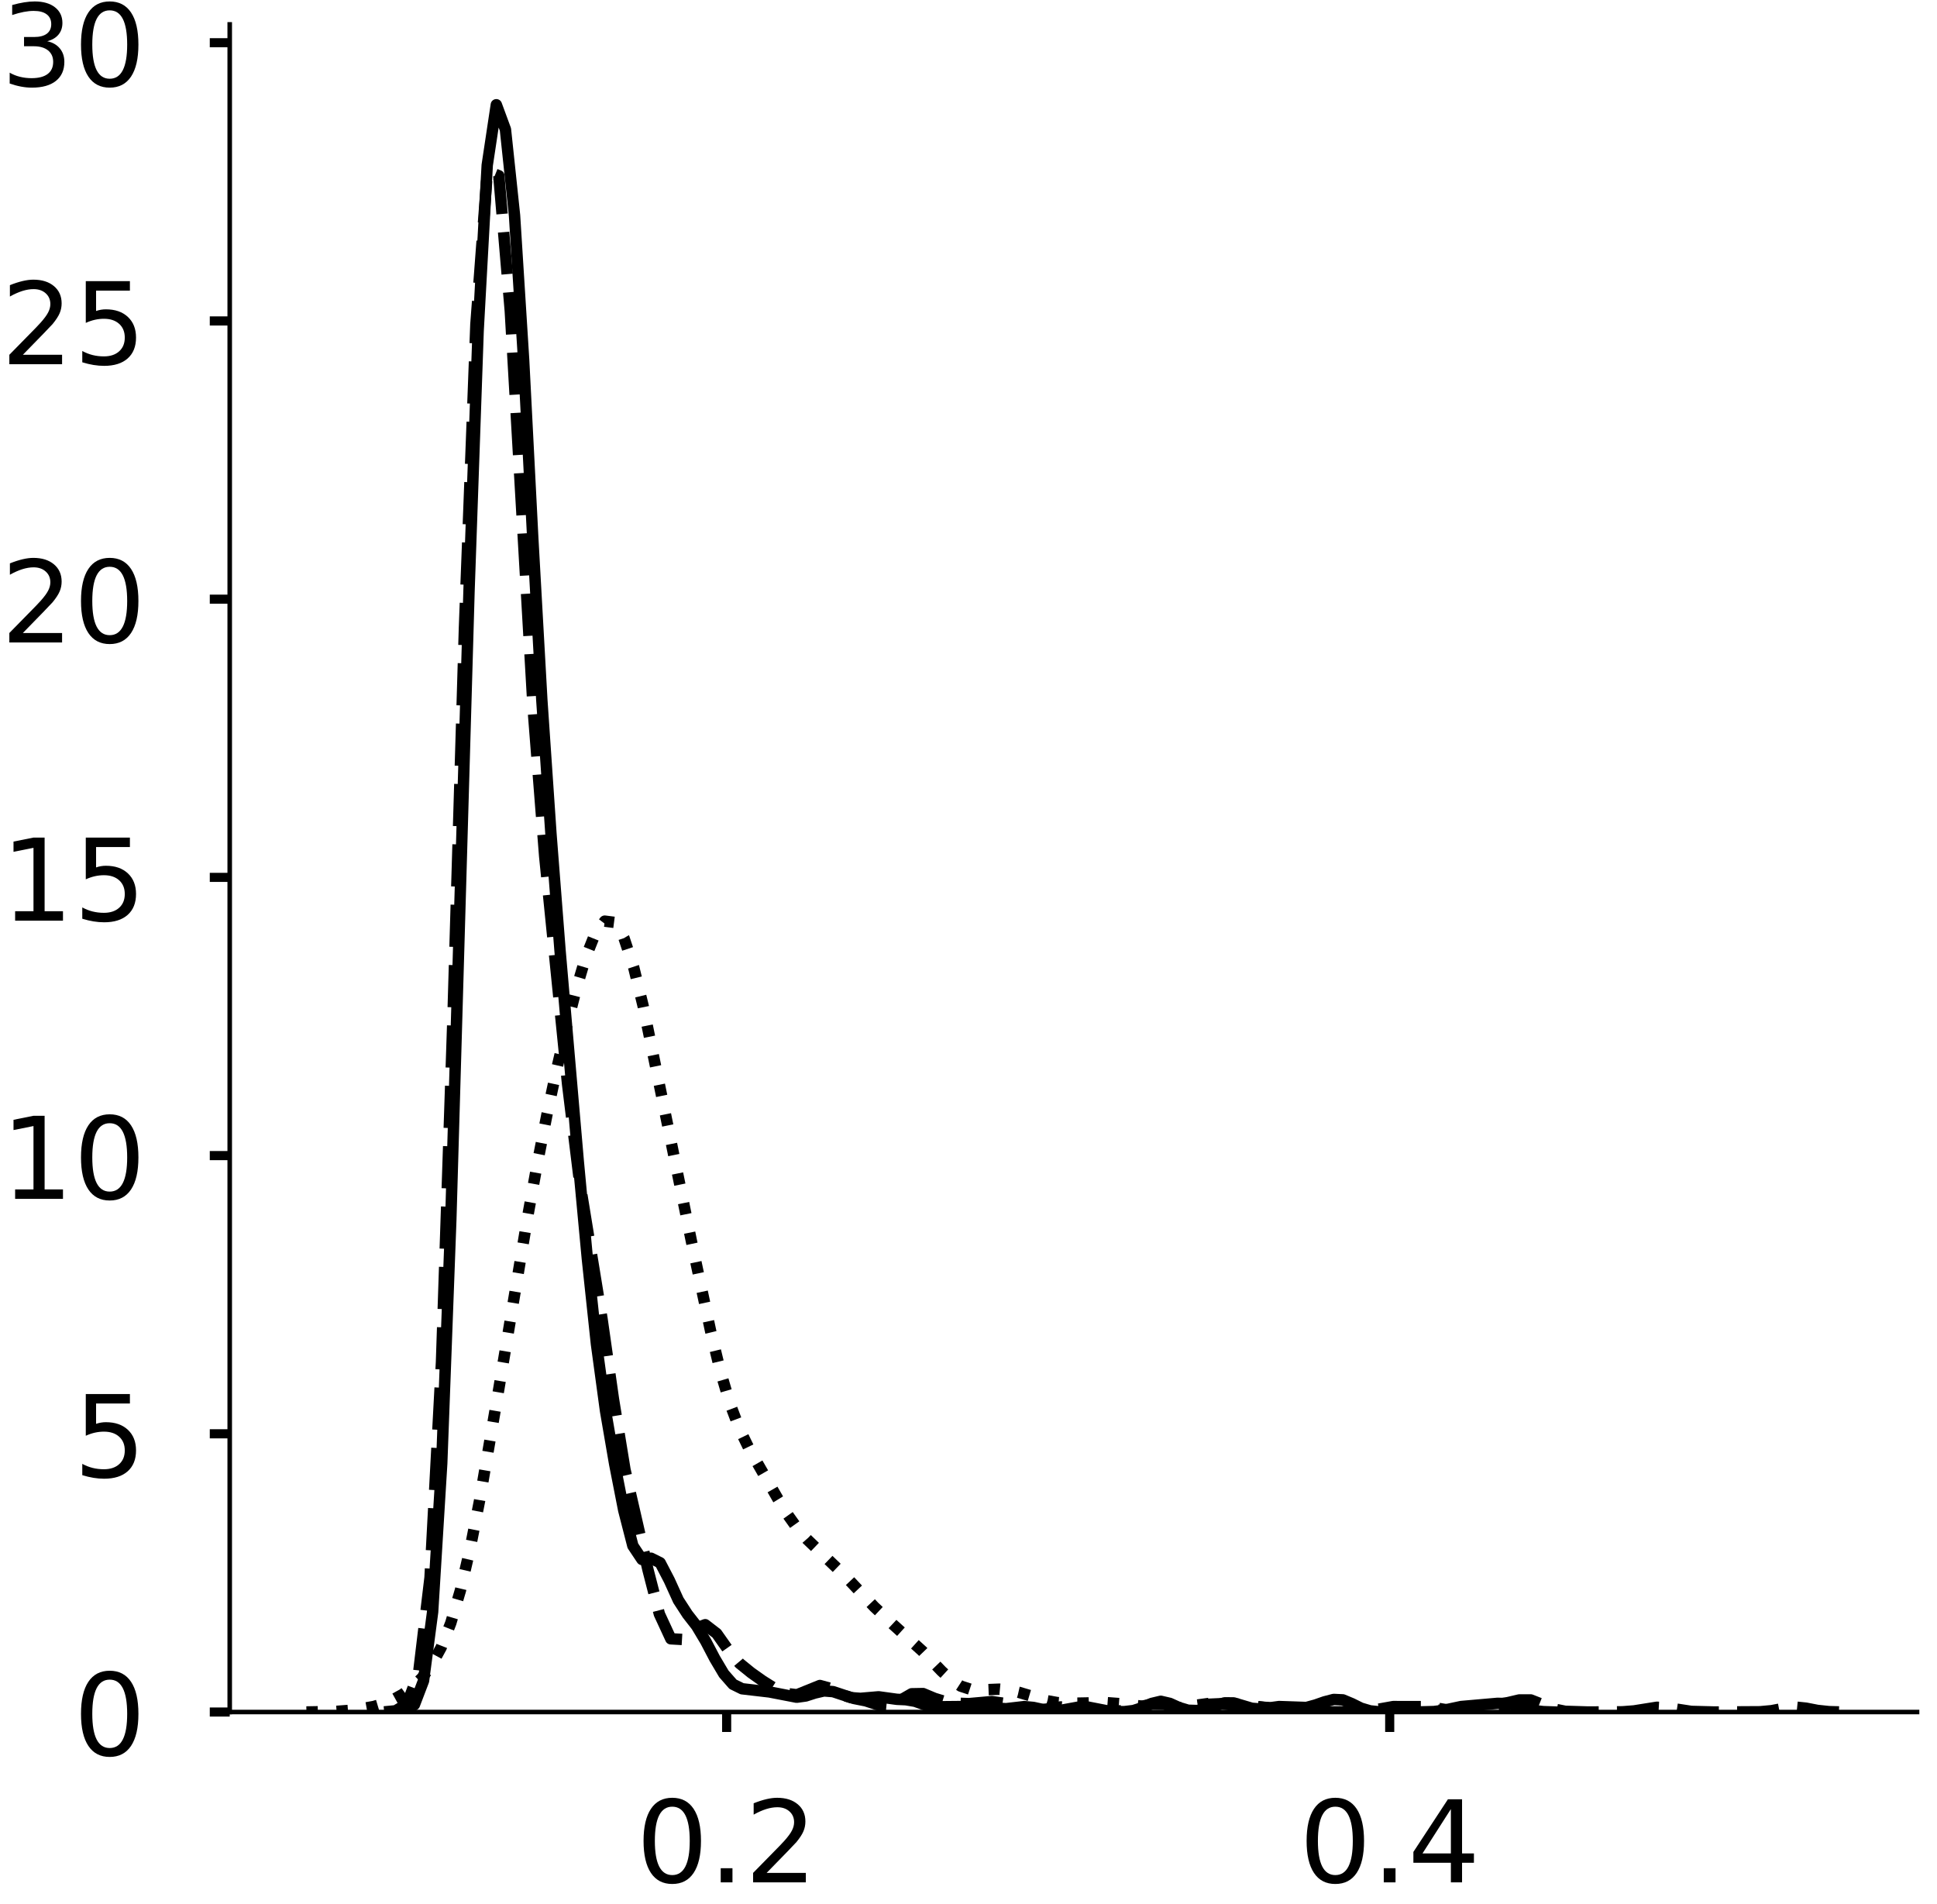 <?xml version="1.0" encoding="utf-8" standalone="no"?>
<!DOCTYPE svg PUBLIC "-//W3C//DTD SVG 1.1//EN"
  "http://www.w3.org/Graphics/SVG/1.1/DTD/svg11.dtd">
<!-- Created with matplotlib (https://matplotlib.org/) -->
<svg height="334.174pt" version="1.1" viewBox="0 0 340.017 334.174" width="340.017pt" xmlns="http://www.w3.org/2000/svg" xmlns:xlink="http://www.w3.org/1999/xlink">
 <defs>
  <style type="text/css">
*{stroke-linecap:butt;stroke-linejoin:round;}
  </style>
 </defs>
 <g id="figure_1">
  <g id="patch_1">
   <path d="M 0 334.174 
L 340.017 334.174 
L 340.017 -0 
L 0 -0 
z
" style="fill:#ffffff;"/>
  </g>
  <g id="axes_1">
   <g id="patch_2">
    <path d="M 40.325 300.474 
L 336.517 300.474 
L 336.517 4.283 
L 40.325 4.283 
z
" style="fill:#ffffff;"/>
   </g>
   <g id="matplotlib.axis_1">
    <g id="xtick_1">
     <g id="line2d_1">
      <defs>
       <path d="M 0 0 
L 0 3.5 
" id="m82fe3e8a77" style="stroke:#000000;stroke-width:1.6;"/>
      </defs>
      <g>
       <use style="stroke:#000000;stroke-width:1.6;" x="127.554" xlink:href="#m82fe3e8a77" y="300.474"/>
      </g>
     </g>
     <g id="text_1">
      <!-- 0.2 -->
      <defs>
       <path d="M 31.781 66.406 
Q 24.172 66.406 20.328 58.906 
Q 16.5 51.422 16.5 36.375 
Q 16.5 21.391 20.328 13.891 
Q 24.172 6.391 31.781 6.391 
Q 39.453 6.391 43.281 13.891 
Q 47.125 21.391 47.125 36.375 
Q 47.125 51.422 43.281 58.906 
Q 39.453 66.406 31.781 66.406 
z
M 31.781 74.219 
Q 44.047 74.219 50.516 64.516 
Q 56.984 54.828 56.984 36.375 
Q 56.984 17.969 50.516 8.266 
Q 44.047 -1.422 31.781 -1.422 
Q 19.531 -1.422 13.062 8.266 
Q 6.594 17.969 6.594 36.375 
Q 6.594 54.828 13.062 64.516 
Q 19.531 74.219 31.781 74.219 
z
" id="DejaVuSans-48"/>
       <path d="M 10.688 12.406 
L 21 12.406 
L 21 0 
L 10.688 0 
z
" id="DejaVuSans-46"/>
       <path d="M 19.188 8.297 
L 53.609 8.297 
L 53.609 0 
L 7.328 0 
L 7.328 8.297 
Q 12.938 14.109 22.625 23.891 
Q 32.328 33.688 34.812 36.531 
Q 39.547 41.844 41.422 45.531 
Q 43.312 49.219 43.312 52.781 
Q 43.312 58.594 39.234 62.25 
Q 35.156 65.922 28.609 65.922 
Q 23.969 65.922 18.812 64.312 
Q 13.672 62.703 7.812 59.422 
L 7.812 69.391 
Q 13.766 71.781 18.938 73 
Q 24.125 74.219 28.422 74.219 
Q 39.75 74.219 46.484 68.547 
Q 53.219 62.891 53.219 53.422 
Q 53.219 48.922 51.531 44.891 
Q 49.859 40.875 45.406 35.406 
Q 44.188 33.984 37.641 27.219 
Q 31.109 20.453 19.188 8.297 
z
" id="DejaVuSans-50"/>
      </defs>
      <g transform="translate(111.651 330.371)scale(0.2 -0.2)">
       <use xlink:href="#DejaVuSans-48"/>
       <use x="63.623" xlink:href="#DejaVuSans-46"/>
       <use x="95.41" xlink:href="#DejaVuSans-50"/>
      </g>
     </g>
    </g>
    <g id="xtick_2">
     <g id="line2d_2">
      <g>
       <use style="stroke:#000000;stroke-width:1.6;" x="243.946" xlink:href="#m82fe3e8a77" y="300.474"/>
      </g>
     </g>
     <g id="text_2">
      <!-- 0.4 -->
      <defs>
       <path d="M 37.797 64.312 
L 12.891 25.391 
L 37.797 25.391 
z
M 35.203 72.906 
L 47.609 72.906 
L 47.609 25.391 
L 58.016 25.391 
L 58.016 17.188 
L 47.609 17.188 
L 47.609 0 
L 37.797 0 
L 37.797 17.188 
L 4.891 17.188 
L 4.891 26.703 
z
" id="DejaVuSans-52"/>
      </defs>
      <g transform="translate(228.043 330.371)scale(0.2 -0.2)">
       <use xlink:href="#DejaVuSans-48"/>
       <use x="63.623" xlink:href="#DejaVuSans-46"/>
       <use x="95.41" xlink:href="#DejaVuSans-52"/>
      </g>
     </g>
    </g>
   </g>
   <g id="matplotlib.axis_2">
    <g id="ytick_1">
     <g id="line2d_3">
      <defs>
       <path d="M 0 0 
L -3.5 0 
" id="mcd3ab9505b" style="stroke:#000000;stroke-width:1.6;"/>
      </defs>
      <g>
       <use style="stroke:#000000;stroke-width:1.6;" x="40.325" xlink:href="#mcd3ab9505b" y="300.474"/>
      </g>
     </g>
     <g id="text_3">
      <!-- 0 -->
      <g transform="translate(12.9 308.073)scale(0.2 -0.2)">
       <use xlink:href="#DejaVuSans-48"/>
      </g>
     </g>
    </g>
    <g id="ytick_2">
     <g id="line2d_4">
      <g>
       <use style="stroke:#000000;stroke-width:1.6;" x="40.325" xlink:href="#mcd3ab9505b" y="251.645"/>
      </g>
     </g>
     <g id="text_4">
      <!-- 5 -->
      <defs>
       <path d="M 10.797 72.906 
L 49.516 72.906 
L 49.516 64.594 
L 19.828 64.594 
L 19.828 46.734 
Q 21.969 47.469 24.109 47.828 
Q 26.266 48.188 28.422 48.188 
Q 40.625 48.188 47.75 41.5 
Q 54.891 34.812 54.891 23.391 
Q 54.891 11.625 47.562 5.094 
Q 40.234 -1.422 26.906 -1.422 
Q 22.312 -1.422 17.547 -0.641 
Q 12.797 0.141 7.719 1.703 
L 7.719 11.625 
Q 12.109 9.234 16.797 8.062 
Q 21.484 6.891 26.703 6.891 
Q 35.156 6.891 40.078 11.328 
Q 45.016 15.766 45.016 23.391 
Q 45.016 31 40.078 35.438 
Q 35.156 39.891 26.703 39.891 
Q 22.75 39.891 18.812 39.016 
Q 14.891 38.141 10.797 36.281 
z
" id="DejaVuSans-53"/>
      </defs>
      <g transform="translate(12.9 259.244)scale(0.2 -0.2)">
       <use xlink:href="#DejaVuSans-53"/>
      </g>
     </g>
    </g>
    <g id="ytick_3">
     <g id="line2d_5">
      <g>
       <use style="stroke:#000000;stroke-width:1.6;" x="40.325" xlink:href="#mcd3ab9505b" y="202.816"/>
      </g>
     </g>
     <g id="text_5">
      <!-- 10 -->
      <defs>
       <path d="M 12.406 8.297 
L 28.516 8.297 
L 28.516 63.922 
L 10.984 60.406 
L 10.984 69.391 
L 28.422 72.906 
L 38.281 72.906 
L 38.281 8.297 
L 54.391 8.297 
L 54.391 0 
L 12.406 0 
z
" id="DejaVuSans-49"/>
      </defs>
      <g transform="translate(0.175 210.415)scale(0.2 -0.2)">
       <use xlink:href="#DejaVuSans-49"/>
       <use x="63.623" xlink:href="#DejaVuSans-48"/>
      </g>
     </g>
    </g>
    <g id="ytick_4">
     <g id="line2d_6">
      <g>
       <use style="stroke:#000000;stroke-width:1.6;" x="40.325" xlink:href="#mcd3ab9505b" y="153.987"/>
      </g>
     </g>
     <g id="text_6">
      <!-- 15 -->
      <g transform="translate(0.175 161.586)scale(0.2 -0.2)">
       <use xlink:href="#DejaVuSans-49"/>
       <use x="63.623" xlink:href="#DejaVuSans-53"/>
      </g>
     </g>
    </g>
    <g id="ytick_5">
     <g id="line2d_7">
      <g>
       <use style="stroke:#000000;stroke-width:1.6;" x="40.325" xlink:href="#mcd3ab9505b" y="105.158"/>
      </g>
     </g>
     <g id="text_7">
      <!-- 20 -->
      <g transform="translate(0.175 112.756)scale(0.2 -0.2)">
       <use xlink:href="#DejaVuSans-50"/>
       <use x="63.623" xlink:href="#DejaVuSans-48"/>
      </g>
     </g>
    </g>
    <g id="ytick_6">
     <g id="line2d_8">
      <g>
       <use style="stroke:#000000;stroke-width:1.6;" x="40.325" xlink:href="#mcd3ab9505b" y="56.329"/>
      </g>
     </g>
     <g id="text_8">
      <!-- 25 -->
      <g transform="translate(0.175 63.927)scale(0.2 -0.2)">
       <use xlink:href="#DejaVuSans-50"/>
       <use x="63.623" xlink:href="#DejaVuSans-53"/>
      </g>
     </g>
    </g>
    <g id="ytick_7">
     <g id="line2d_9">
      <g>
       <use style="stroke:#000000;stroke-width:1.6;" x="40.325" xlink:href="#mcd3ab9505b" y="7.5"/>
      </g>
     </g>
     <g id="text_9">
      <!-- 30 -->
      <defs>
       <path d="M 40.578 39.312 
Q 47.656 37.797 51.625 33 
Q 55.609 28.219 55.609 21.188 
Q 55.609 10.406 48.188 4.484 
Q 40.766 -1.422 27.094 -1.422 
Q 22.516 -1.422 17.656 -0.516 
Q 12.797 0.391 7.625 2.203 
L 7.625 11.719 
Q 11.719 9.328 16.594 8.109 
Q 21.484 6.891 26.812 6.891 
Q 36.078 6.891 40.938 10.547 
Q 45.797 14.203 45.797 21.188 
Q 45.797 27.641 41.281 31.266 
Q 36.766 34.906 28.719 34.906 
L 20.219 34.906 
L 20.219 43.016 
L 29.109 43.016 
Q 36.375 43.016 40.234 45.922 
Q 44.094 48.828 44.094 54.297 
Q 44.094 59.906 40.109 62.906 
Q 36.141 65.922 28.719 65.922 
Q 24.656 65.922 20.016 65.031 
Q 15.375 64.156 9.812 62.312 
L 9.812 71.094 
Q 15.438 72.656 20.344 73.438 
Q 25.25 74.219 29.594 74.219 
Q 40.828 74.219 47.359 69.109 
Q 53.906 64.016 53.906 55.328 
Q 53.906 49.266 50.438 45.094 
Q 46.969 40.922 40.578 39.312 
z
" id="DejaVuSans-51"/>
      </defs>
      <g transform="translate(0.175 15.098)scale(0.2 -0.2)">
       <use xlink:href="#DejaVuSans-51"/>
       <use x="63.623" xlink:href="#DejaVuSans-48"/>
      </g>
     </g>
    </g>
   </g>
   <g id="line2d_10">
    <path clip-path="url(#p0d07f5e3a4)" d="M 69.55 300.443 
L 71.148 300.245 
L 72.745 299.178 
L 74.343 294.997 
L 75.941 282.914 
L 77.539 256.836 
L 79.136 214.021 
L 82.332 103.679 
L 83.93 58.049 
L 85.527 28.991 
L 87.125 18.387 
L 88.723 22.721 
L 90.32 37.809 
L 91.918 63.188 
L 93.516 94.366 
L 95.114 122.896 
L 96.711 146.314 
L 98.309 166.833 
L 101.505 203.791 
L 103.102 220.898 
L 104.7 235.887 
L 106.298 247.64 
L 107.895 256.925 
L 109.493 265.078 
L 111.091 271.297 
L 112.689 273.695 
L 114.286 273.482 
L 115.884 274.281 
L 117.482 277.345 
L 119.08 280.86 
L 120.677 283.32 
L 122.275 285.371 
L 123.873 288.042 
L 125.471 291.094 
L 127.068 293.785 
L 128.666 295.605 
L 130.264 296.392 
L 135.057 296.95 
L 139.85 297.876 
L 141.448 297.655 
L 143.046 297.141 
L 144.643 296.77 
L 146.241 296.899 
L 149.436 297.958 
L 151.034 298.077 
L 154.23 297.805 
L 157.425 298.243 
L 159.023 298.317 
L 160.621 298.589 
L 162.218 299.159 
L 163.816 299.56 
L 171.805 299.486 
L 173.402 299.562 
L 175 299.797 
L 176.598 299.892 
L 179.793 299.523 
L 181.391 299.668 
L 182.989 300.015 
L 184.587 300.239 
L 186.184 300.181 
L 189.38 299.598 
L 190.977 299.608 
L 194.173 300.23 
L 195.771 300.397 
L 197.368 300.405 
L 198.966 300.215 
L 200.564 299.701 
L 202.162 298.97 
L 203.759 298.589 
L 205.357 298.96 
L 206.955 299.683 
L 208.553 300.161 
L 210.15 300.213 
L 211.748 299.89 
L 214.943 298.865 
L 216.541 298.871 
L 219.737 299.817 
L 221.334 299.946 
L 224.53 299.514 
L 229.323 299.678 
L 230.921 299.242 
L 232.518 298.684 
L 234.116 298.267 
L 235.714 298.342 
L 237.312 299.007 
L 238.909 299.799 
L 240.507 300.272 
L 242.105 300.435 
L 248.496 300.472 
L 251.691 300.392 
L 253.289 300.193 
L 256.484 299.512 
L 262.875 298.951 
L 264.473 298.991 
L 266.071 299.341 
L 269.266 300.216 
L 270.864 300.403 
L 272.462 300.459 
L 272.462 300.459 
" style="fill:none;stroke:#000000;stroke-linecap:square;stroke-width:2;"/>
   </g>
   <g id="line2d_11">
    <path clip-path="url(#p0d07f5e3a4)" d="M 67.437 300.452 
L 69.45 300.26 
L 71.463 299.036 
L 73.476 293.671 
L 75.488 276.883 
L 77.501 239.034 
L 79.514 178.378 
L 81.526 110.289 
L 83.539 56.928 
L 85.552 30.032 
L 87.565 30.846 
L 89.577 54.576 
L 93.603 124.598 
L 95.616 150.296 
L 99.641 190.347 
L 101.654 206.775 
L 105.679 231.479 
L 107.692 245.611 
L 109.705 257.924 
L 113.73 275.454 
L 115.743 283.275 
L 117.756 287.624 
L 119.768 287.738 
L 121.781 285.914 
L 123.794 285.149 
L 125.806 286.702 
L 127.819 289.558 
L 129.832 291.944 
L 131.845 293.575 
L 133.857 295.002 
L 135.87 296.265 
L 137.883 297.207 
L 139.895 297.445 
L 143.921 295.819 
L 145.934 296.367 
L 147.946 297.501 
L 149.959 298.108 
L 151.972 298.509 
L 153.985 299.164 
L 155.997 299.349 
L 158.01 298.435 
L 160.023 297.274 
L 162.035 297.236 
L 164.048 298.079 
L 166.061 298.696 
L 168.074 298.934 
L 170.086 299.002 
L 174.112 298.644 
L 176.125 298.932 
L 178.137 299.656 
L 180.15 300.171 
L 182.163 300.19 
L 186.188 299.583 
L 188.201 299.807 
L 190.214 300.203 
L 192.226 300.409 
L 194.239 300.439 
L 196.252 300.328 
L 198.264 299.993 
L 202.29 299.044 
L 204.303 299.101 
L 206.315 299.595 
L 208.328 299.895 
L 210.341 299.601 
L 212.354 299.103 
L 214.366 299.012 
L 218.392 299.508 
L 220.404 299.529 
L 222.417 299.681 
L 226.443 300.335 
L 230.468 300.471 
L 238.519 300.427 
L 240.532 300.242 
L 244.557 299.521 
L 250.595 299.523 
L 254.621 300.194 
L 256.634 300.185 
L 260.659 299.388 
L 262.672 299.166 
L 264.684 298.827 
L 266.697 298.354 
L 268.71 298.354 
L 272.735 299.94 
L 274.748 300.35 
L 278.773 300.473 
L 284.812 300.436 
L 286.824 300.281 
L 290.85 299.64 
L 292.863 299.75 
L 296.888 300.367 
L 300.913 300.472 
L 308.964 300.427 
L 310.977 300.242 
L 312.99 299.854 
L 315.003 299.59 
L 317.015 299.8 
L 319.028 300.192 
L 321.041 300.406 
L 323.053 300.463 
L 323.053 300.463 
" style="fill:none;stroke:#000000;stroke-dasharray:7.4,3.2;stroke-dashoffset:0;stroke-width:2;"/>
   </g>
   <g id="line2d_12">
    <path clip-path="url(#p0d07f5e3a4)" d="M 53.788 300.467 
L 58.856 300.378 
L 62.235 300.116 
L 65.614 299.508 
L 67.303 299.003 
L 68.993 298.311 
L 70.682 297.38 
L 72.372 296.143 
L 74.061 294.494 
L 75.75 292.251 
L 77.44 289.145 
L 79.129 284.856 
L 80.819 279.127 
L 82.508 271.882 
L 84.197 263.295 
L 87.576 243.662 
L 92.644 213.422 
L 94.334 204.141 
L 96.023 195.562 
L 97.712 187.685 
L 99.402 180.424 
L 101.091 173.803 
L 102.781 168.112 
L 104.47 163.879 
L 106.159 161.67 
L 107.849 161.887 
L 109.538 164.648 
L 111.228 169.741 
L 112.917 176.644 
L 116.296 193.056 
L 121.364 217.815 
L 124.743 233.623 
L 126.432 240.575 
L 128.122 246.326 
L 129.811 250.789 
L 131.5 254.27 
L 136.569 263.094 
L 138.258 265.842 
L 139.947 268.213 
L 141.637 270.135 
L 148.394 276.634 
L 153.462 282.016 
L 156.841 285.189 
L 161.909 289.777 
L 165.288 293.294 
L 166.978 294.84 
L 168.667 295.934 
L 170.356 296.487 
L 172.046 296.6 
L 175.425 296.465 
L 177.114 296.625 
L 178.803 297.009 
L 183.872 298.512 
L 185.561 298.813 
L 187.25 298.953 
L 190.629 298.888 
L 194.008 298.811 
L 197.387 299.068 
L 202.455 299.709 
L 204.144 299.813 
L 205.834 299.792 
L 209.212 299.385 
L 212.591 298.919 
L 214.281 298.858 
L 217.659 299.126 
L 226.106 300.201 
L 229.485 300.396 
L 236.243 300.473 
L 246.379 300.379 
L 256.515 300.016 
L 266.652 300.458 
L 268.341 300.467 
L 268.341 300.467 
" style="fill:none;stroke:#000000;stroke-dasharray:2,3.3;stroke-dashoffset:0;stroke-width:2;"/>
   </g>
   <g id="patch_3">
    <path d="M 40.325 300.474 
L 40.325 4.283 
" style="fill:none;stroke:#000000;stroke-linecap:square;stroke-linejoin:miter;stroke-width:0.8;"/>
   </g>
   <g id="patch_4">
    <path d="M 40.325 300.474 
L 336.517 300.474 
" style="fill:none;stroke:#000000;stroke-linecap:square;stroke-linejoin:miter;stroke-width:0.8;"/>
   </g>
  </g>
  <g id="axes_2">
   <g id="patch_5">
    <path d="M 403.067 300.474 
L 699.258 300.474 
L 699.258 4.283 
L 403.067 4.283 
z
" style="fill:#ffffff;"/>
   </g>
   <g id="matplotlib.axis_3">
    <g id="xtick_3">
     <g id="line2d_13">
      <g>
       <use style="stroke:#000000;stroke-width:1.6;" x="451.824" xlink:href="#m82fe3e8a77" y="300.474"/>
      </g>
     </g>
     <g id="text_10">
      <!-- −0.2 -->
      <defs>
       <path d="M 10.594 35.5 
L 73.188 35.5 
L 73.188 27.203 
L 10.594 27.203 
z
" id="DejaVuSans-8722"/>
      </defs>
      <g transform="translate(427.541 330.371)scale(0.2 -0.2)">
       <use xlink:href="#DejaVuSans-8722"/>
       <use x="83.789" xlink:href="#DejaVuSans-48"/>
       <use x="147.412" xlink:href="#DejaVuSans-46"/>
       <use x="179.199" xlink:href="#DejaVuSans-50"/>
      </g>
     </g>
    </g>
    <g id="xtick_4">
     <g id="line2d_14">
      <g>
       <use style="stroke:#000000;stroke-width:1.6;" x="553.27" xlink:href="#m82fe3e8a77" y="300.474"/>
      </g>
     </g>
     <g id="text_11">
      <!-- 0.0 -->
      <g transform="translate(537.367 330.371)scale(0.2 -0.2)">
       <use xlink:href="#DejaVuSans-48"/>
       <use x="63.623" xlink:href="#DejaVuSans-46"/>
       <use x="95.41" xlink:href="#DejaVuSans-48"/>
      </g>
     </g>
    </g>
    <g id="xtick_5">
     <g id="line2d_15">
      <g>
       <use style="stroke:#000000;stroke-width:1.6;" x="654.716" xlink:href="#m82fe3e8a77" y="300.474"/>
      </g>
     </g>
     <g id="text_12">
      <!-- 0.2 -->
      <g transform="translate(638.813 330.371)scale(0.2 -0.2)">
       <use xlink:href="#DejaVuSans-48"/>
       <use x="63.623" xlink:href="#DejaVuSans-46"/>
       <use x="95.41" xlink:href="#DejaVuSans-50"/>
      </g>
     </g>
    </g>
   </g>
   <g id="matplotlib.axis_4">
    <g id="ytick_8">
     <g id="line2d_16">
      <g>
       <use style="stroke:#000000;stroke-width:1.6;" x="403.067" xlink:href="#mcd3ab9505b" y="300.474"/>
      </g>
     </g>
     <g id="text_13">
      <!-- 0.0 -->
      <g transform="translate(356.56 308.073)scale(0.2 -0.2)">
       <use xlink:href="#DejaVuSans-48"/>
       <use x="63.623" xlink:href="#DejaVuSans-46"/>
       <use x="95.41" xlink:href="#DejaVuSans-48"/>
      </g>
     </g>
    </g>
    <g id="ytick_9">
     <g id="line2d_17">
      <g>
       <use style="stroke:#000000;stroke-width:1.6;" x="403.067" xlink:href="#mcd3ab9505b" y="249.294"/>
      </g>
     </g>
     <g id="text_14">
      <!-- 2.5 -->
      <g transform="translate(356.56 256.892)scale(0.2 -0.2)">
       <use xlink:href="#DejaVuSans-50"/>
       <use x="63.623" xlink:href="#DejaVuSans-46"/>
       <use x="95.41" xlink:href="#DejaVuSans-53"/>
      </g>
     </g>
    </g>
    <g id="ytick_10">
     <g id="line2d_18">
      <g>
       <use style="stroke:#000000;stroke-width:1.6;" x="403.067" xlink:href="#mcd3ab9505b" y="198.114"/>
      </g>
     </g>
     <g id="text_15">
      <!-- 5.0 -->
      <g transform="translate(356.56 205.712)scale(0.2 -0.2)">
       <use xlink:href="#DejaVuSans-53"/>
       <use x="63.623" xlink:href="#DejaVuSans-46"/>
       <use x="95.41" xlink:href="#DejaVuSans-48"/>
      </g>
     </g>
    </g>
    <g id="ytick_11">
     <g id="line2d_19">
      <g>
       <use style="stroke:#000000;stroke-width:1.6;" x="403.067" xlink:href="#mcd3ab9505b" y="146.934"/>
      </g>
     </g>
     <g id="text_16">
      <!-- 7.5 -->
      <defs>
       <path d="M 8.203 72.906 
L 55.078 72.906 
L 55.078 68.703 
L 28.609 0 
L 18.312 0 
L 43.219 64.594 
L 8.203 64.594 
z
" id="DejaVuSans-55"/>
      </defs>
      <g transform="translate(356.56 154.532)scale(0.2 -0.2)">
       <use xlink:href="#DejaVuSans-55"/>
       <use x="63.623" xlink:href="#DejaVuSans-46"/>
       <use x="95.41" xlink:href="#DejaVuSans-53"/>
      </g>
     </g>
    </g>
    <g id="ytick_12">
     <g id="line2d_20">
      <g>
       <use style="stroke:#000000;stroke-width:1.6;" x="403.067" xlink:href="#mcd3ab9505b" y="95.753"/>
      </g>
     </g>
     <g id="text_17">
      <!-- 10.0 -->
      <g transform="translate(343.835 103.352)scale(0.2 -0.2)">
       <use xlink:href="#DejaVuSans-49"/>
       <use x="63.623" xlink:href="#DejaVuSans-48"/>
       <use x="127.246" xlink:href="#DejaVuSans-46"/>
       <use x="159.033" xlink:href="#DejaVuSans-48"/>
      </g>
     </g>
    </g>
    <g id="ytick_13">
     <g id="line2d_21">
      <g>
       <use style="stroke:#000000;stroke-width:1.6;" x="403.067" xlink:href="#mcd3ab9505b" y="44.573"/>
      </g>
     </g>
     <g id="text_18">
      <!-- 12.5 -->
      <g transform="translate(343.835 52.172)scale(0.2 -0.2)">
       <use xlink:href="#DejaVuSans-49"/>
       <use x="63.623" xlink:href="#DejaVuSans-50"/>
       <use x="127.246" xlink:href="#DejaVuSans-46"/>
       <use x="159.033" xlink:href="#DejaVuSans-53"/>
      </g>
     </g>
    </g>
   </g>
   <g id="line2d_22">
    <path clip-path="url(#p42833489e3)" d="M 0 0 
" style="fill:none;stroke:#000000;stroke-linecap:square;stroke-width:2;"/>
   </g>
   <g id="line2d_23">
    <path clip-path="url(#p42833489e3)" d="M 0 0 
" style="fill:none;stroke:#000000;stroke-dasharray:7.4,3.2;stroke-dashoffset:0;stroke-width:2;"/>
   </g>
   <g id="patch_6">
    <path style="fill:none;stroke:#000000;stroke-linecap:square;stroke-linejoin:miter;stroke-width:0.8;"/>
   </g>
   <g id="patch_7">
    <path style="fill:none;stroke:#000000;stroke-linecap:square;stroke-linejoin:miter;stroke-width:0.8;"/>
   </g>
  </g>
 </g>
 <defs>
  <clipPath id="p0d07f5e3a4">
   <rect height="296.192" width="296.192" x="40.325" y="4.283"/>
  </clipPath>
  <clipPath id="p42833489e3">
   <rect height="296.192" width="296.192" x="403.067" y="4.283"/>
  </clipPath>
 </defs>
</svg>
